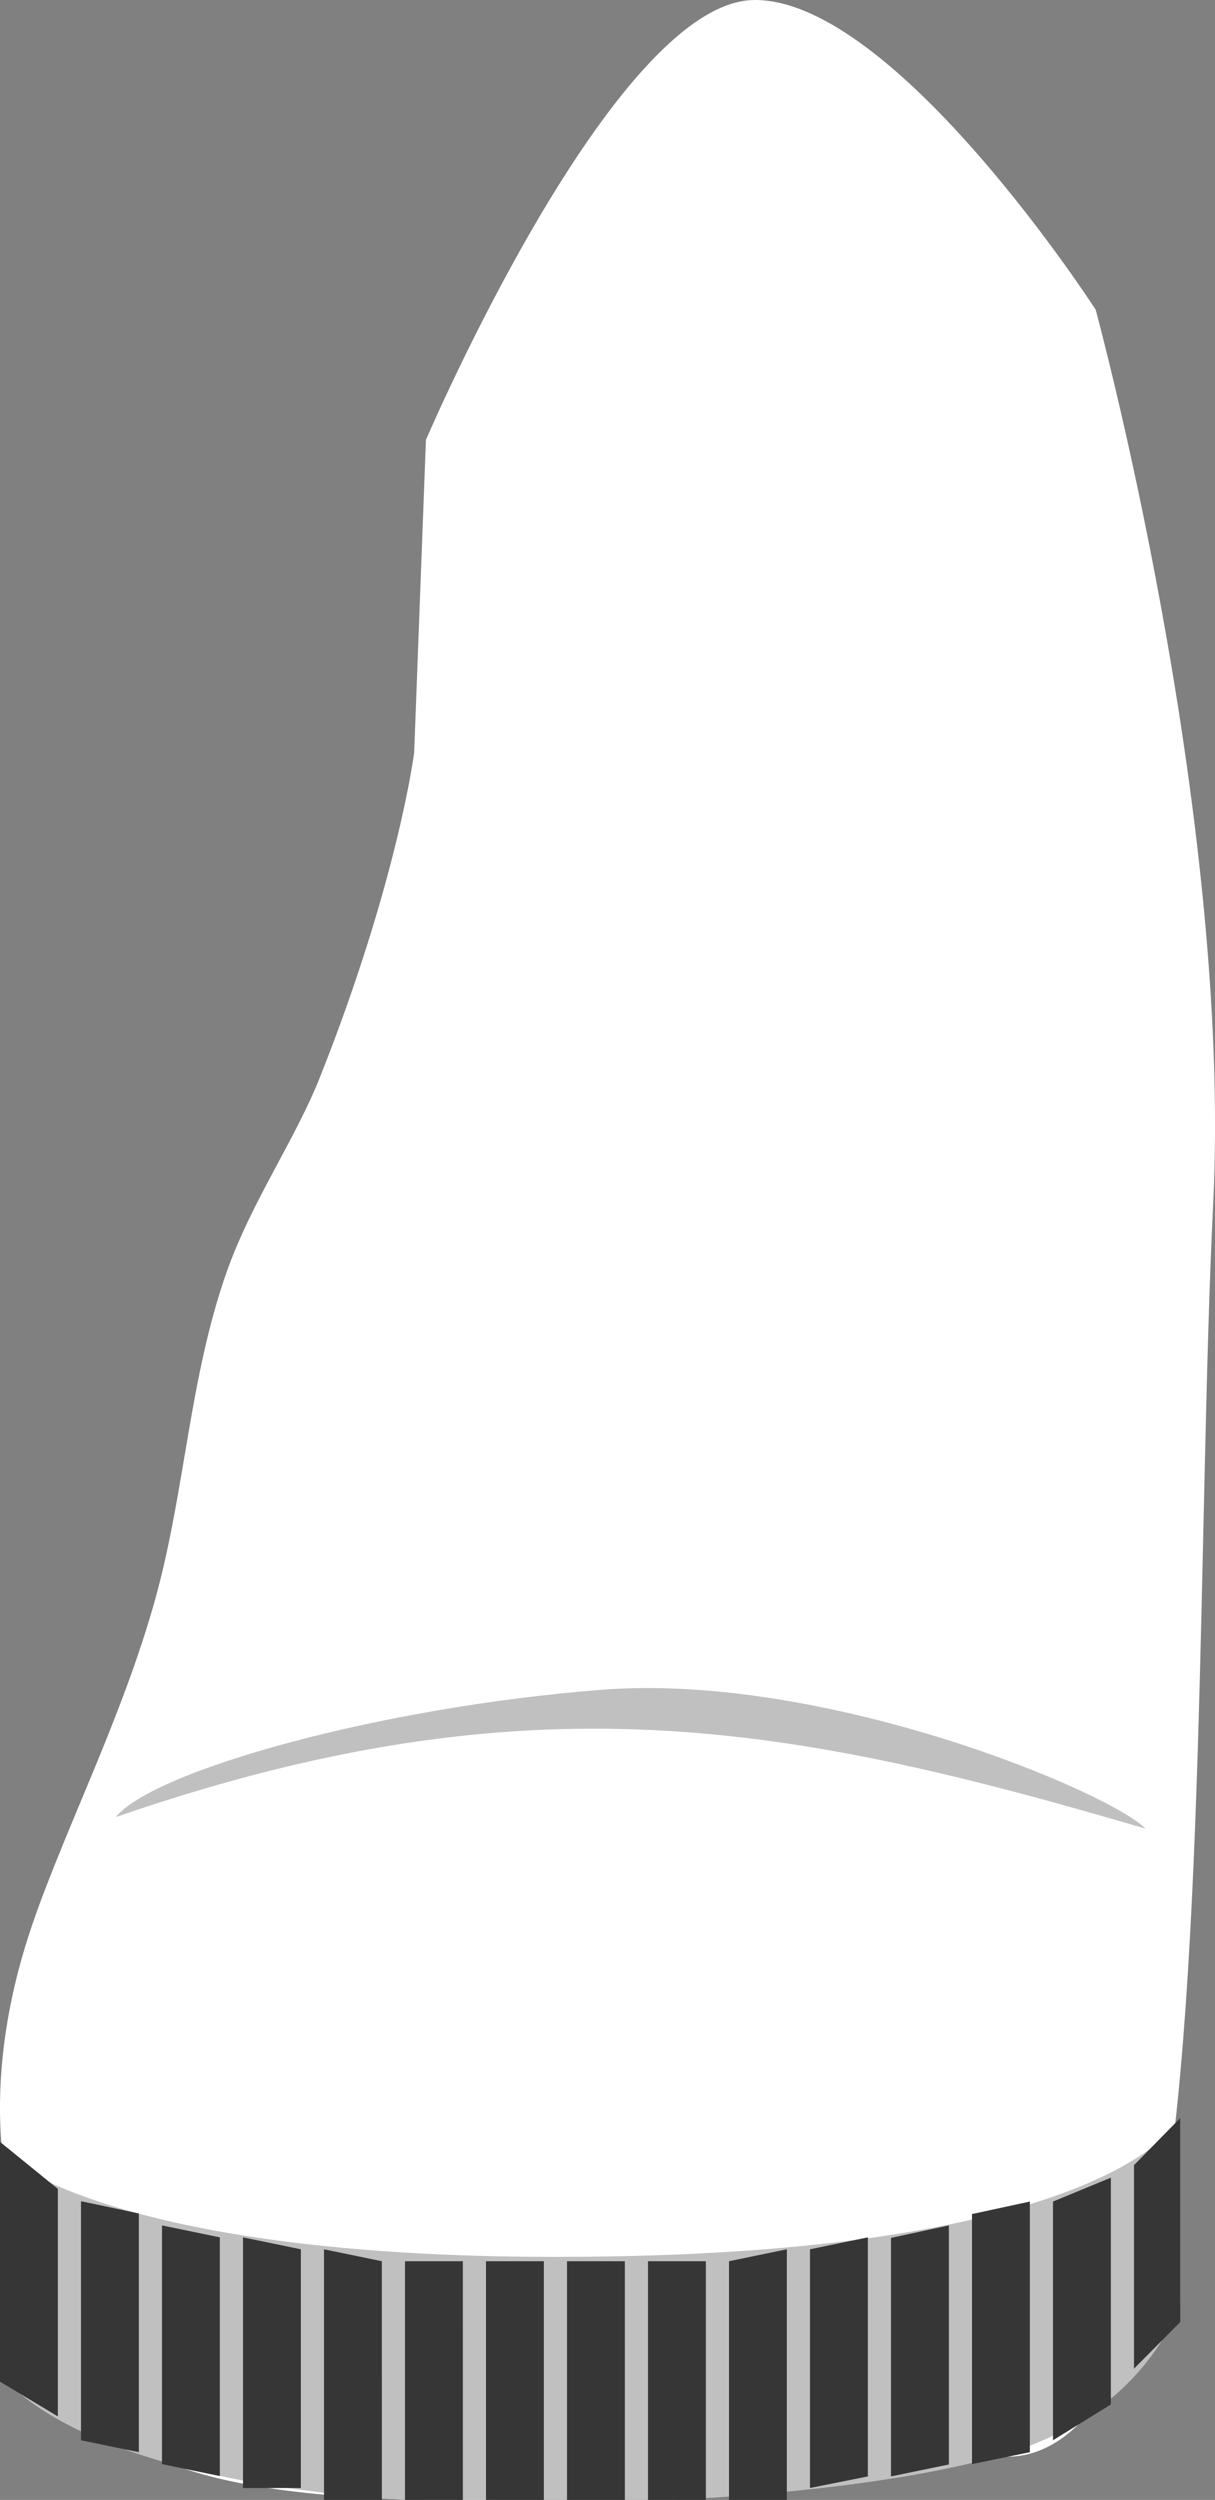 <svg id="foot" xmlns="http://www.w3.org/2000/svg" width="105" height="216" viewBox="0 0 105 216">
  <rect x="0" y="0" width="105" height="216" fill="#808080" stroke="none"/>
<defs>
    <style>
      .cls-1 {
        fill: #fff;
      }

      .cls-1, .cls-2, .cls-3 {
        fill-rule: evenodd;
      }

      .cls-2 {
        fill: silver;
      }

      .cls-3 {
        fill: #363636;
      }
    </style>
  </defs>
  <path id="foot-2" data-name="foot" class="cls-1" d="M36.809,38.011S53.055,0,65.24,0,94.687,26.758,94.687,26.758s11.821,43.475,10.154,77.272c-1.327,26.909-.6,70.782-5.077,91.026-4.5,20.354-14.216,17-14.216,17s-45.519,7.359-67.017,2c-20.623-5.14-17.262-23.007-17.262-23.007-0.153.013-3.615-9.909,1.584-24.942,2.877-8.318,7.8-17.921,10.6-28.073,2.537-9.209,2.908-18.9,6.093-28.008C21.7,103.863,25.5,98.51,27.67,93.027c6.733-16.981,8.123-28.008,8.123-28.008Z"/>
  <path class="cls-2" d="M52,146c19.25-1.5,43.75,8.75,47,12-30.6-8.982-53.141-13.388-89-1C13.25,153,32.75,147.5,52,146ZM0,186s9,9,48,9c48.375,0,54-12,54-12v16s-2.82,9.33-15,13c-12.658,3.814-36.966,4.956-52,4C5.5,214.125,0,205,0,205V186Z"/>
  <path class="cls-3" d="M98,204.656v-17.58L102,183v17.625Zm-7-14.437,5-2.063V207.75l-5,3.094V190.219Zm-7,1.08,5-1.08v21.656l-5,1.031V191.3Zm-7,2.063,5-1.081v20.656l-5,1.032V193.362Zm-7,.982,5-1.031v20.656l-5,1V194.344Zm-7,1.031,5-1.031V216H63V195.375Zm-7,0h5V216H56V195.375Zm-7,0h5V216H49V195.375Zm-7,0h5V216H42V195.375Zm-7,0h5V216H35V195.375Zm-7-1.031,5,1.031V216H28V194.344Zm-7-1.031,5,1.031v20.625H21V193.313Zm-7-1.032,5,1.032v20.624l-5-1.031V192.281Zm-7-2.093,5,1.062v20.625l-5-1.031V190.188Zm-7-5.125,5,4.062v19.656l-5-3V185.063Z"/>
</svg>
